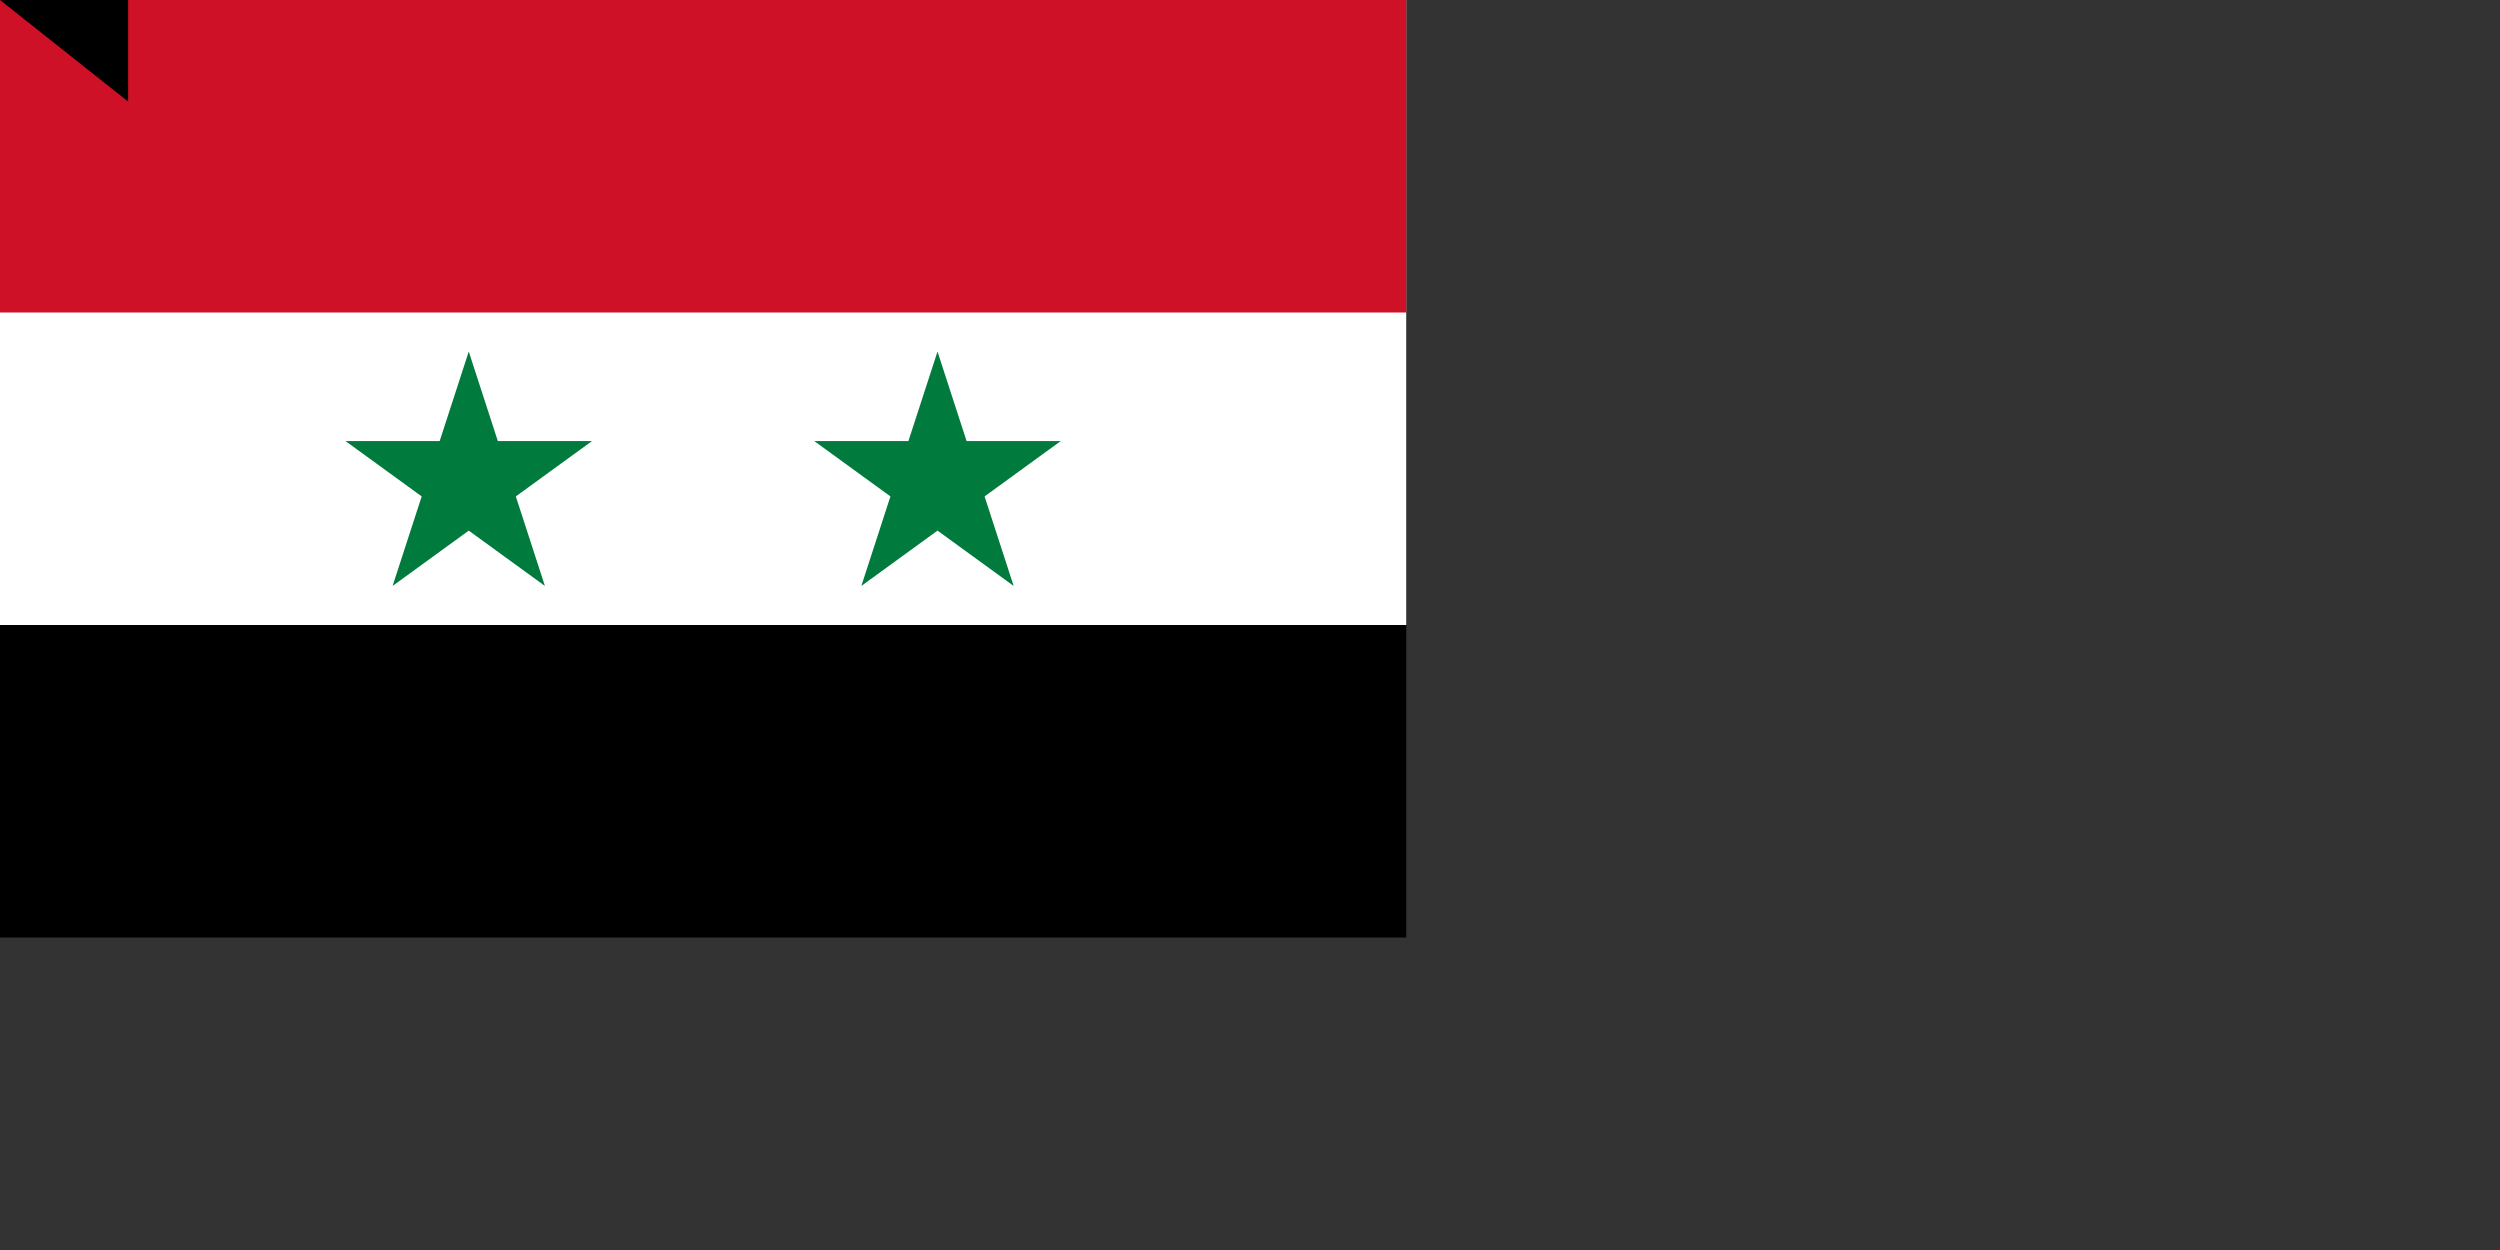<svg xmlns="http://www.w3.org/2000/svg" width="1600" height="800"><rect width="100%" height="100%" fill="#333333" stroke="none"/><path d="M0 0h900v600H0z"/><path d="M0 0h900v400H0z" fill="#fff"/><path d="M0 0h900v200H0z" fill="#ce1126"/><path d="M251.266 375l48.738-150 48.738 150-127.6-92.705h157.72M551.262 375L600 225l48.738 150-127.6-92.705h157.72" fill="#007a3d"/><path id="path-b7280" d="m m0 82 m0 65 m0 65 m0 65 m0 65 m0 65 m0 65 m0 65 m0 65 m0 65 m0 65 m0 65 m0 65 m0 65 m0 65 m0 65 m0 65 m0 65 m0 65 m0 65 m0 77 m0 65 m0 113 m0 118 m0 87 m0 81 m0 83 m0 87 m0 50 m0 74 m0 111 m0 52 m0 105 m0 118 m0 106 m0 56 m0 83 m0 113 m0 98 m0 85 m0 106 m0 48 m0 53 m0 67 m0 117 m0 97 m0 78 m0 73 m0 115 m0 43 m0 90 m0 90 m0 47 m0 109 m0 68 m0 76 m0 120 m0 55 m0 104 m0 108 m0 80 m0 65 m0 74 m0 57 m0 119 m0 48 m0 52 m0 72 m0 66 m0 48 m0 67 m0 104 m0 83 m0 106 m0 116 m0 50 m0 85 m0 76 m0 66 m0 89 m0 80 m0 67 m0 86 m0 49 m0 50 m0 81 m0 61 m0 61"/>
</svg>
